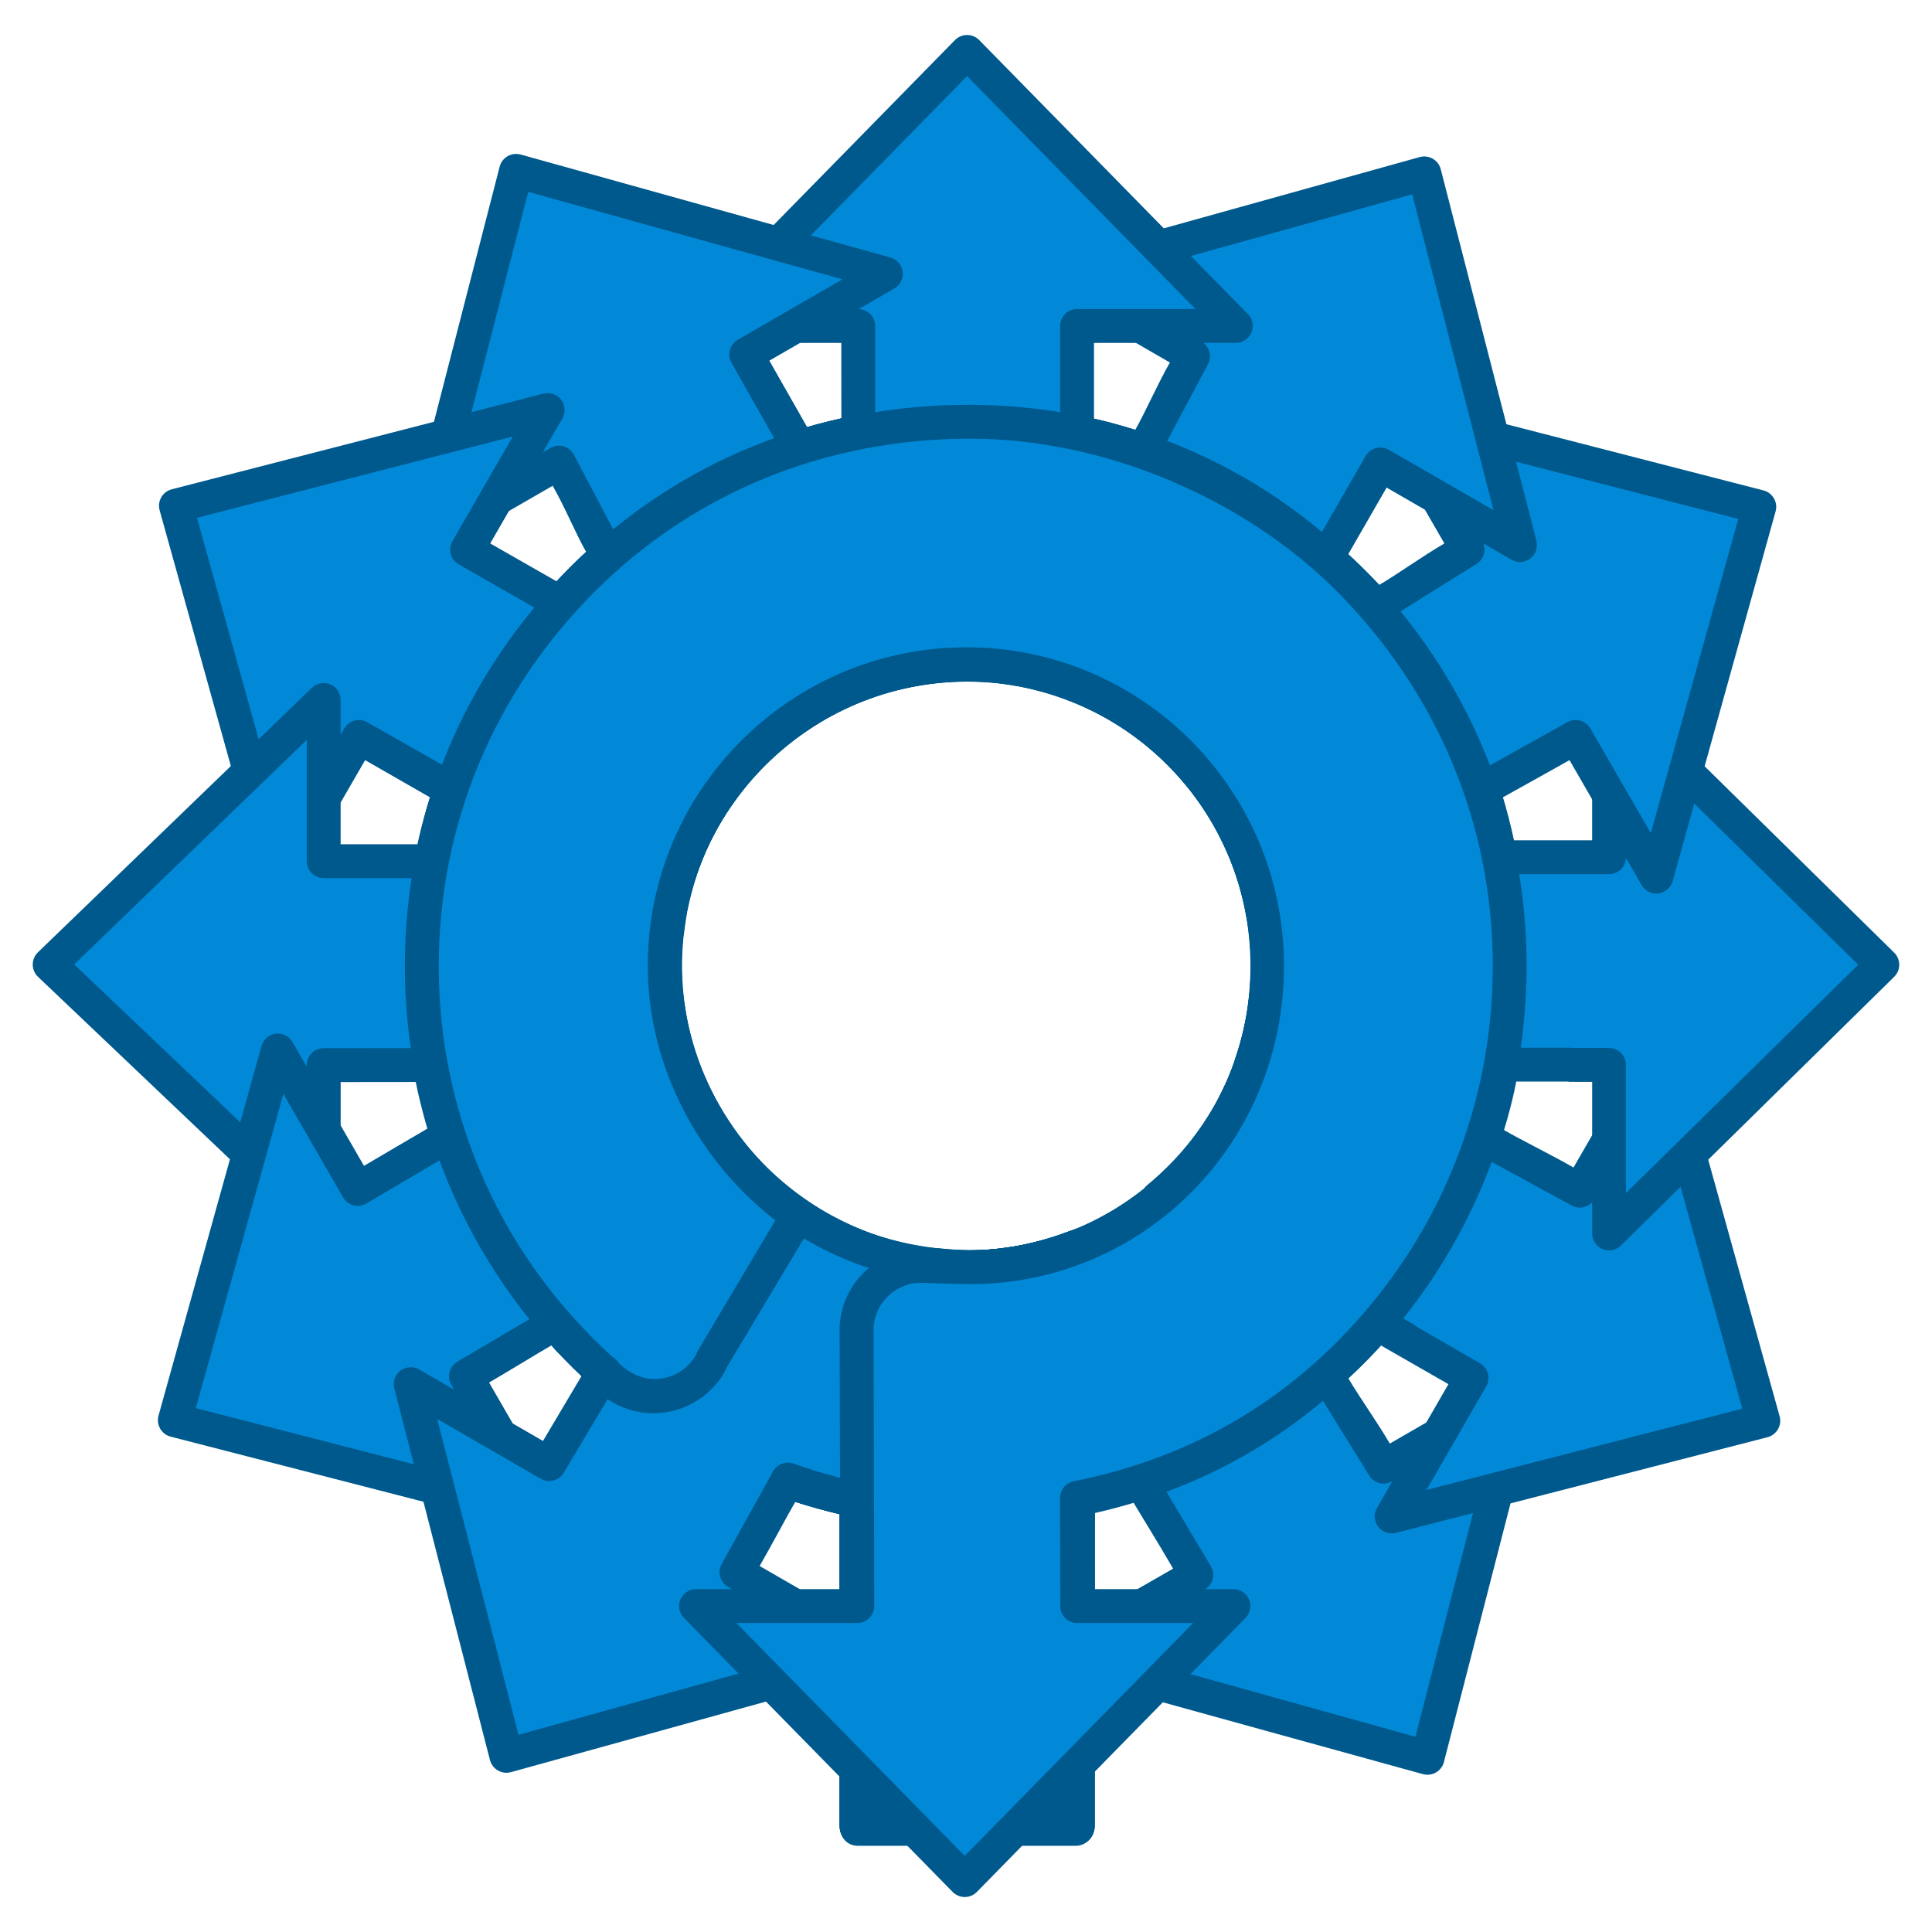 <?xml version="1.0" encoding="utf-8"?>
<!-- Generator: Adobe Illustrator 17.0.0, SVG Export Plug-In . SVG Version: 6.00 Build 0)  -->
<!DOCTYPE svg PUBLIC "-//W3C//DTD SVG 1.1//EN" "http://www.w3.org/Graphics/SVG/1.1/DTD/svg11.dtd">
<svg version="1.1" id="roundabout_x5F_dir_x5F_left"
	 xmlns="http://www.w3.org/2000/svg" xmlns:xlink="http://www.w3.org/1999/xlink" x="0px" y="0px" width="114px" height="114px"
	 viewBox="0 0 114 114" enable-background="new 0 0 114 114" xml:space="preserve">
<g id="phase11">
	<path fill="#00598C" d="M50.594,108.912c-0.553,0-1-0.446-1-0.999c0,0-0.01-17.107-0.01-18.58
		c-7.08-1.659-13.431-5.496-18.082-11.149c-2.402-2.921-4.334-6.177-5.627-9.716c-1.337-3.661-1.985-7.511-1.985-11.444
		c0-8.91,3.479-17.251,9.78-23.553c6.302-6.301,14.641-9.604,23.554-9.604c8.912,0,17.133,3.636,23.435,9.937
		c6.303,6.302,9.44,14.311,9.44,23.221c0,4.888-0.978,9.434-3.021,13.836c-1.856,4.001-4.259,7.483-7.512,10.475
		c0.585,1.012,1.736,2.625,2.441,3.844c1.387-0.801,7.371-4.257,7.371-4.257c0.155-0.09,0.328-0.133,0.5-0.133
		c0.215,0,0.426,0.068,0.605,0.203c0.253,0.192,0.394,0.488,0.394,0.798c0,0.083-0.01,0.165-0.03,0.248l-5.646,21.931
		c-0.067,0.26-0.237,0.482-0.47,0.617c-0.153,0.088-0.325,0.135-0.5,0.135c-0.089,0-0.181-0.014-0.269-0.037
		c0,0-17.576-4.85-19.474-5.379c0,2.998,0,8.609,0,8.609c0,0.553-0.447,0.999-1,0.999H50.594 M64.463,95.291
		c1.59-0.917,3.617-2.072,4.759-2.732c-0.771-1.339-2.432-4.036-2.551-4.243c-0.03-0.037-0.056-0.073-0.08-0.115l-3.887-6.715
		c-0.037-0.063-0.064-0.129-0.086-0.197c-0.157-0.279-3.535-6.244-3.535-6.244c-0.086-0.154-0.13-0.324-0.13-0.493
		c0-0.147,0.032-0.295,0.097-0.432c0.141-0.294,0.416-0.501,0.738-0.556c4.084-0.681,7.756-2.831,10.338-6.054
		c0.001-0.003,0.003-0.006,0.005-0.008c0.559-0.7,1.064-1.446,1.502-2.22c0,0,0.018-0.032,0.032-0.055c0,0.002,0,0.004,0,0.004
		s0.003-0.005,0.005-0.008c0,0.001-0.004,0.001-0.004,0.003c0.005-0.008,0.013-0.021,0.013-0.021v-0.001c0,0,0,0.001-0.001,0.005
		c0.157-0.28,0.298-0.573,0.448-0.884c0.002-0.005,0.069-0.142,0.069-0.142l0.16-0.335c0.115-0.256,0.221-0.525,0.326-0.802
		c0.002-0.003,0.242-0.665,0.242-0.665c0.078-0.228,0.15-0.461,0.224-0.716c0.069-0.237,0.135-0.498,0.217-0.844l0.035-0.149
		l0.107-0.493c0.067-0.356,0.116-0.721,0.15-0.997c0.001-0.005,0.033-0.231,0.033-0.231l0.042-0.329
		c0.055-0.57,0.082-1.094,0.082-1.601c0-9.265-7.537-16.801-16.801-16.801c-9.264,0-16.801,7.536-16.801,16.801
		c0,4.444,1.72,8.634,4.843,11.796c3.118,3.158,7.28,4.931,11.718,4.993c0.361,0.005,0.689,0.203,0.862,0.519l6.673,12.404
		c0.082,0.147,0.124,0.313,0.124,0.479c0,0.006,0,0.013,0,0.019 M70.019,67.68c0,0,0.001-0.001,0.003-0.003L70.019,67.68"/>
	<linearGradient id="SVGID_1_" gradientUnits="userSpaceOnUse" x1="57.103" y1="106.914" x2="57.103" y2="25.864">
		<stop  offset="0" style="stop-color:#0189D8"/>
		<stop  offset="1" style="stop-color:#0189D8"/>
	</linearGradient>
	<path fill="url(#SVGID_1_)" d="M51.593,106.914c0-1.797,0-18.491,0-18.491c0-0.474-0.332-0.883-0.796-0.979
		c-6.947-1.447-13.213-5.017-17.749-10.532c-2.26-2.746-4.08-5.805-5.294-9.13c-1.257-3.439-1.865-7.061-1.865-10.759
		c0-8.377,3.272-16.215,9.196-22.137c5.924-5.924,13.761-9.022,22.14-9.022c8.377,0,16.097,3.431,22.021,9.354
		c5.925,5.922,8.856,13.428,8.856,21.805c0,4.597-0.915,8.856-2.836,12.993c-1.854,3.996-4.328,7.404-7.659,10.322
		c-0.223,0.195-0.341,0.473-0.341,0.753c0,0.171,0.045,0.343,0.135,0.499l3.375,5.452c0.186,0.322,0.521,0.502,0.868,0.502
		c0.17,0,0.341-0.044,0.498-0.135c0,0,3.857-2.227,6.175-3.565c-0.903,3.51-4.385,17.032-4.798,18.636
		c-1.597-0.445-15.046-4.191-18.536-5.163c2.307-1.331,6.105-3.525,6.105-3.525c0.321-0.186,0.501-0.521,0.501-0.868
		c0-0.169-0.043-0.341-0.135-0.498l-3.119-5.229c-0.03-0.052-0.063-0.102-0.099-0.146c-0.16-0.275-3.558-6.145-3.718-6.42
		c-0.021-0.064-0.046-0.123-0.08-0.183c0,0-2.057-3.655-2.95-5.234c4.012-0.981,7.543-3.211,10.137-6.45
		c-0.006,0.008-0.061,0.068-0.065,0.073c0.002-0.001,0.188-0.263,0.188-0.263l-0.112,0.178c0.622-0.779,1.184-1.609,1.671-2.468
		c0.006-0.01,0.04-0.067,0.058-0.098c0.001-0.002,0.001-0.003,0.003-0.005c0.002-0.003,0.003-0.006,0.005-0.01
		c0.185-0.328,0.345-0.658,0.498-0.977l0.063-0.128l0.188-0.395c0.138-0.304,0.259-0.616,0.371-0.911
		c0-0.001,0.271-0.738,0.271-0.738c0.087-0.256,0.169-0.519,0.25-0.802c0.079-0.272,0.152-0.563,0.242-0.943
		c0-0.004,0.035-0.147,0.035-0.147l0.127-0.585c0.076-0.405,0.129-0.807,0.169-1.113c0-0.006,0.026-0.191,0.026-0.191l0.056-0.427
		c0.06-0.637,0.088-1.224,0.088-1.792c0-10.366-8.373-18.771-18.74-18.771c-10.366,0-18.761,8.404-18.761,18.771
		c0,4.975,1.923,9.643,5.418,13.181c3.352,3.395,7.733,5.31,12.478,5.521c0.495,0.902,6.042,11.307,6.28,11.737
		c0-1.714,0.063,15.66,0.063,19.453C60.933,106.914,53.151,106.914,51.593,106.914 M73.373,66.17
		c0.001-0.002,0.001-0.004,0.001-0.004S73.373,66.168,73.373,66.17"/>
</g>
<g id="phase10">
	<path fill="#00598C" d="M50.58,108.847c-0.552,0-1-0.446-1-0.999c0,0,0-17.043,0-18.511C42.545,87.646,36.101,83.8,31.487,78.16
		c-2.386-2.914-4.285-6.18-5.566-9.705c-1.326-3.648-2.038-7.482-2.038-11.399c0-8.912,3.537-17.34,9.839-23.641
		c6.302-6.302,14.757-9.538,23.67-9.538c8.912,0,17.114,3.783,23.416,10.085c6.302,6.301,9.282,14.182,9.282,23.094
		c0,3.299-0.354,6.416-1.344,9.625c1.029,0.595,2.855,1.49,4.101,2.209c0.801-1.387,4.257-7.372,4.257-7.372
		c0.182-0.312,0.513-0.499,0.865-0.499c0.042,0,0.083,0.003,0.127,0.008c0.4,0.05,0.729,0.335,0.839,0.724l6.074,21.816
		c0.024,0.088,0.037,0.178,0.037,0.268c0,0.174-0.047,0.346-0.135,0.499c-0.135,0.232-0.357,0.402-0.616,0.47l-21.93,5.646
		c-0.083,0.021-0.165,0.03-0.248,0.03c-0.31,0-0.605-0.142-0.798-0.395c-0.135-0.179-0.203-0.391-0.203-0.605
		c0-0.171,0.043-0.344,0.133-0.499c0,0,3.418-5.923,4.217-7.307c-1.06-0.611-17.63-10.113-17.63-10.113
		c-0.285-0.163-0.471-0.455-0.498-0.781c-0.001-0.029-0.003-0.056-0.003-0.083c0-0.297,0.132-0.582,0.362-0.772
		c3.547-2.934,5.689-7.001,6.045-11.539c0-0.004,0-0.009,0-0.012c0.045-0.506,0.067-0.924,0.067-1.318
		c0-9.265-7.409-16.854-16.673-16.84c-9.429,0.015-16.928,7.575-16.928,16.84c0,9.264,7.478,16.738,16.928,16.722
		c0.508-0.001,1.035-0.026,1.608-0.081c0.01,0,0.341-0.045,0.341-0.045l0.263-0.037c0.343-0.046,0.669-0.09,0.984-0.148
		c0.004-0.002,0.435-0.098,0.435-0.098l0.183-0.044c0.378-0.088,0.66-0.16,0.914-0.235c0.004,0,0.613-0.195,0.613-0.195l0.035-0.011
		c0.282-0.097,0.534-0.188,0.763-0.279c0.118-0.046,0.243-0.07,0.367-0.07c0.201,0,0.4,0.062,0.569,0.18
		c0.27,0.188,0.43,0.493,0.43,0.818c0,0.008,0,0.016,0,0.024l-0.101,4.934c0,0.041,0,13.031,0,13.031l0.006,16.329
		c0,0.553-0.446,0.999-0.999,0.999H50.58"/>
	<linearGradient id="SVGID_2_" gradientUnits="userSpaceOnUse" x1="64.345" y1="106.849" x2="64.345" y2="25.876">
		<stop  offset="0" style="stop-color:#0189D8"/>
		<stop  offset="1" style="stop-color:#0189D8"/>
	</linearGradient>
	<path fill="url(#SVGID_2_)" d="M51.579,106.849c0-1.796,0-18.399,0-18.399c0-0.471-0.329-0.879-0.79-0.979
		c-6.906-1.478-13.26-5.252-17.726-10.575c-2.276-2.714-4.058-5.811-5.262-9.124c-1.248-3.428-1.92-7.032-1.92-10.716
		c0-8.377,3.331-16.303,9.255-22.227c5.924-5.924,13.878-8.953,22.256-8.953c8.377,0,16.078,3.576,22.002,9.5
		c5.924,5.924,8.698,13.303,8.698,21.68c0,3.351-0.455,6.512-1.543,9.762c-0.035,0.104-0.051,0.211-0.051,0.316
		c0,0.35,0.185,0.685,0.5,0.867l5.716,3.121c0.157,0.092,0.328,0.135,0.498,0.135c0.347,0,0.683-0.18,0.868-0.501
		c0,0,2.227-3.856,3.565-6.176c0.972,3.491,4.718,16.945,5.161,18.539c-1.602,0.413-15.128,3.894-18.635,4.797
		c1.331-2.305,3.526-6.108,3.526-6.108c0.091-0.157,0.135-0.328,0.135-0.498c0-0.346-0.18-0.683-0.502-0.868
		c0,0-3.379-1.954-3.76-2.173c-0.057-0.052-0.119-0.1-0.186-0.138c0,0-11.271-6.417-13.353-7.613
		c3.335-3.193,5.291-7.365,5.652-11.978v0.012c0.052-0.567,0.074-1.043,0.074-1.498c0-10.366-8.256-18.79-18.623-18.79
		c-10.366,0-18.849,8.424-18.849,18.79c0,10.367,8.482,18.721,18.849,18.721c0.572,0,1.159-0.067,1.797-0.127
		c0.002-0.002,0.447-0.06,0.447-0.06l0.224-0.032c0.362-0.048,0.733-0.096,1.104-0.168c0.004,0,0.528-0.117,0.528-0.117l0.169-0.039
		c0.414-0.097,0.731-0.179,1.026-0.265c0,0,0.078-0.025,0.181-0.06c-0.028,1.424-0.07,3.538-0.07,3.538c0,0.007,0,0.015,0,0.021
		v13.053c0,0,0.007,13.568,0.007,15.33C60.988,106.849,53.139,106.849,51.579,106.849"/>
</g>
<g id="phase9">
	<path fill="#00598C" d="M50.594,108.799c-0.551,0-0.997-0.447-0.997-1c0,0,0-16.966,0-18.438
		c-7.065-1.656-13.354-5.443-17.997-11.099c-2.399-2.922-4.376-6.197-5.665-9.736c-1.336-3.663-2.041-7.516-2.041-11.45
		c0-8.911,3.499-17.339,9.785-23.641c6.285-6.303,14.621-9.558,23.509-9.558c3.934,0,7.786,0.751,11.448,2.096
		c3.537,1.3,6.742,3.214,9.66,5.631c5.65,4.679,9.391,10.869,11.022,17.979c1.17,0,3.211,0,4.628,0c0-1.601,0-8.513,0-8.513
		c0-0.402,0.241-0.766,0.611-0.923c0.125-0.053,0.257-0.078,0.387-0.078c0.257,0,0.507,0.1,0.698,0.287l16.125,15.854
		c0.192,0.188,0.3,0.445,0.3,0.714c0,0.27-0.107,0.525-0.3,0.715L95.643,73.494c-0.191,0.188-0.441,0.287-0.698,0.287
		c-0.13,0-0.262-0.026-0.387-0.079c-0.37-0.156-0.611-0.521-0.611-0.922c0-0.001,0-7.327,0-8.943c-0.631,0-1.283-0.002-1.283-0.002
		c-0.059,0-0.116-0.005-0.172-0.015c-0.334,0-18.677,0-18.677,0c-0.324,0-0.626-0.155-0.813-0.42
		c-0.122-0.171-0.184-0.375-0.184-0.579c0-0.111,0.018-0.222,0.054-0.329c0.619-1.791,0.935-3.638,0.935-5.488
		c0-2.058-0.355-4.047-1.112-6.011c-0.142-0.363-0.298-0.727-0.481-1.116c-0.002-0.002-0.005-0.012-0.008-0.016
		c0,0.001,0.001,0.003,0.001,0.003s-0.001-0.002-0.001-0.003c-0.002-0.004-0.004-0.009-0.004-0.009l-0.039-0.083l0.012,0.027
		c-0.688-1.434-1.534-2.749-2.592-3.931c-0.002-0.004-0.22-0.244-0.22-0.244c-0.259-0.276-0.483-0.508-0.693-0.711
		c-0.002,0-0.238-0.216-0.238-0.216l-0.056-0.052c-0.376-0.343-0.782-0.697-1.213-1.022c0-0.001-0.175-0.135-0.175-0.135
		l-0.337-0.251c-0.007-0.005-0.482-0.313-0.482-0.313l-0.133-0.083c-0.003-0.002-0.621-0.382-0.621-0.382l-0.609-0.333
		c-0.227-0.115-0.476-0.237-0.788-0.38l-0.181-0.083l-0.332-0.139c-0.438-0.182-0.889-0.396-1.341-0.539L62.01,40.94l-0.188-0.053
		c-0.372-0.108-0.747-0.206-1.114-0.286l-0.396-0.089l-0.107-0.021c-0.373-0.069-0.718-0.122-1.052-0.162
		C59.15,40.33,59,40.312,59,40.312l-0.337-0.039c-0.565-0.053-1.071-0.078-1.545-0.078c-9.239,0-16.912,7.547-16.912,16.81
		c0,9.265,7.673,16.781,16.912,16.781c0.484,0,0.994-0.025,1.561-0.08c0.003,0,0.355-0.041,0.355-0.041l0.137-0.018
		c0.392-0.05,0.735-0.102,1.053-0.162c0.005,0,0.514-0.104,0.514-0.104c0.33-0.072,0.668-0.16,1.032-0.266l0.218-0.063l0.244-0.07
		c0.29-0.093,0.582-0.207,0.889-0.325l0.097-0.037c0.115-0.045,0.237-0.067,0.359-0.067c0.197,0,0.395,0.059,0.563,0.175
		c0.271,0.186,0.433,0.495,0.433,0.825l-0.063,34.247c0,0.553-0.445,1-0.996,1H50.594"/>
	<linearGradient id="SVGID_3_" gradientUnits="userSpaceOnUse" x1="67.776" y1="106.799" x2="67.776" y2="25.878">
		<stop  offset="0" style="stop-color:#0189D8"/>
		<stop  offset="1" style="stop-color:#0189D8"/>
	</linearGradient>
	<path fill="url(#SVGID_3_)" d="M51.59,106.799c0-1.794,0-18.357,0-18.357c0-0.475-0.33-0.883-0.794-0.979
		c-6.934-1.443-13.09-4.955-17.617-10.47c-2.256-2.748-4.131-5.826-5.343-9.153c-1.255-3.442-1.93-7.063-1.93-10.764
		c0-8.377,3.293-16.303,9.202-22.227c5.908-5.924,13.723-8.972,22.079-8.972c3.699,0,7.319,0.709,10.761,1.975
		c3.327,1.221,6.335,3.021,9.078,5.294c5.511,4.564,9.023,10.657,10.44,17.637c0.096,0.464,0.503,0.799,0.978,0.799h6.5
		c0.551,0,0.995-0.447,0.995-0.999c0,0,0-4.455,0-7.132c2.579,2.534,12.527,12.313,13.705,13.473
		c-1.178,1.16-11.126,10.941-13.705,13.476c0-2.754,0-7.563,0-7.563c0-0.553-0.444-1-0.995-1c0,0-1.821-0.001-2.111-0.001
		c-0.057-0.01-0.113-0.015-0.173-0.015c0,0-15.191,0-17.563,0c0.422-1.583,0.625-3.197,0.625-4.817c0-2.305-0.382-4.528-1.228-6.722
		c-0.155-0.403-0.33-0.806-0.528-1.23l-0.002-0.003l0.002,0.002c0-0.002-0.003-0.004-0.003-0.005l0.001,0.003
		c0-0.002-0.005-0.011-0.008-0.016l0.002,0.001c0-0.001-0.002-0.001-0.002-0.003v0.002c-0.012-0.022-0.031-0.064-0.031-0.064
		s-0.002-0.005-0.003-0.008c-0.004-0.007-0.008-0.017-0.01-0.022c-0.77-1.602-1.729-3.075-2.914-4.398l-0.255-0.282
		c-0.274-0.295-0.527-0.553-0.767-0.782c0-0.001-0.286-0.264-0.286-0.264l-0.057-0.048c-0.407-0.374-0.852-0.748-1.33-1.112
		c-0.001,0-0.156-0.12-0.156-0.12l-0.429-0.317c-0.203,0-0.352-0.23-0.554-0.36l-0.129-0.08l-0.633-0.394l-0.683-0.371
		c-0.256-0.133-0.562-0.287-0.904-0.444c-0.005-0.002-0.171-0.078-0.171-0.078L64.23,39.7c-0.486-0.2-0.958-0.383-1.462-0.544
		c-0.008-0.002-0.243-0.079-0.243-0.079l-0.135-0.037c-0.421-0.125-0.843-0.233-1.257-0.325c-0.003,0-0.454-0.089-0.454-0.089
		l-0.105-0.02c-0.422-0.08-0.808-0.14-1.186-0.184l-0.139-0.018l-0.401-0.046c-0.629-0.058-1.195-0.085-1.73-0.085
		c-10.338,0-18.828,8.365-18.828,18.73c0,10.366,8.489,18.702,18.828,18.702c0.548,0,1.119-0.028,1.745-0.086l0.432-0.052
		l0.129-0.018c0.425-0.053,0.809-0.11,1.168-0.178c0.003-0.001,0.577-0.116,0.577-0.116c0.374-0.084,0.751-0.182,1.16-0.302
		c0.005-0.001,0.186-0.053,0.186-0.053s0.043-0.011,0.064-0.017c0,2.267-0.063,30.12-0.063,31.914
		C60.961,106.799,53.146,106.799,51.59,106.799 M73.922,48.962c0.001,0.002,0.001,0.004,0.001,0.004
		C73.923,48.964,73.923,48.964,73.922,48.962"/>
</g>
<g id="phase8">
	<path fill="#00598C" d="M50.565,108.86c-0.553,0-1-0.447-1-1c0,0,0-17.046,0-18.521c-7.085-1.653-13.357-5.45-18.013-11.105
		c-2.407-2.923-4.292-6.121-5.586-9.66c-1.339-3.665-2.077-7.518-2.077-11.453c0-8.912,3.422-17.289,9.722-23.592
		c6.302-6.302,14.642-9.665,23.552-9.665c4.823,0,9.417,1.025,13.77,3.014c3.957,1.806,7.463,4.464,10.448,7.635
		c1.031-0.596,2.588-1.719,3.847-2.446c-0.799-1.384-4.217-7.306-4.217-7.306c-0.09-0.155-0.133-0.328-0.133-0.5
		c0-0.215,0.069-0.428,0.203-0.605c0.192-0.253,0.488-0.394,0.798-0.394c0.083,0,0.165,0.01,0.248,0.03l21.93,5.646
		c0.26,0.067,0.482,0.237,0.616,0.47c0.089,0.153,0.135,0.325,0.135,0.5c0,0.089-0.013,0.179-0.037,0.268l-6.074,21.815
		c-0.108,0.389-0.439,0.674-0.839,0.724c-0.043,0.005-0.085,0.008-0.127,0.008c-0.353,0-0.684-0.188-0.864-0.499
		c0,0-3.456-5.983-4.257-7.372c-1.258,0.725-17.606,9.788-17.606,9.788c-0.155,0.09-0.328,0.134-0.503,0.134
		c-0.143,0-0.286-0.03-0.419-0.091c-0.295-0.136-0.506-0.408-0.564-0.73c-1.45-7.99-8.302-13.762-16.412-13.762
		c-9.263,0-16.897,7.508-16.897,16.772c0,5.042,2.317,9.862,6.218,13.071c3.008,2.495,6.834,3.781,10.742,3.781
		c2.19,0,4.334-0.492,6.369-1.327c0.122-0.05,0.25-0.073,0.378-0.073c0.208,0,0.415,0.063,0.588,0.188
		c0.261,0.189,0.415,0.492,0.415,0.813c0,0.023-0.002,0.046-0.004,0.07c0,0-0.347,4.871-0.351,4.914c0,0.1,0,10.448,0,10.448v2.82
		v16.191c0,0.553-0.446,1-0.999,1H50.565"/>
	<linearGradient id="SVGID_4_" gradientUnits="userSpaceOnUse" x1="64.23" y1="106.861" x2="64.23" y2="25.824">
		<stop  offset="0" style="stop-color:#0189D8"/>
		<stop  offset="1" style="stop-color:#0189D8"/>
	</linearGradient>
	<path fill="url(#SVGID_4_)" d="M51.564,106.861c0-1.795,0-18.424,0-18.424c0-0.474-0.332-0.882-0.796-0.979
		c-6.956-1.441-13.13-4.98-17.672-10.496c-2.263-2.748-4.036-5.75-5.252-9.076c-1.258-3.443-1.956-7.064-1.956-10.766
		c0-8.377,3.215-16.253,9.139-22.177c5.922-5.925,13.759-9.081,22.136-9.081c4.534,0,8.848,1.054,12.94,2.922
		c3.952,1.803,7.355,4.48,10.271,7.73c0.195,0.218,0.469,0.331,0.746,0.331c0.172,0,0.343-0.043,0.498-0.133l5.476-3.416
		c0.321-0.186,0.501-0.521,0.501-0.867c0-0.17-0.043-0.342-0.135-0.498c0,0-2.195-3.803-3.526-6.108
		c3.509,0.903,17.032,4.385,18.636,4.798c-0.444,1.594-4.19,15.048-5.162,18.539c-1.339-2.319-3.565-6.176-3.565-6.176
		c-0.186-0.321-0.521-0.501-0.867-0.501c-0.17,0-0.342,0.043-0.498,0.135c0,0-15.328,8.52-17.345,9.691
		c-2.131-8.226-9.421-14.05-18.027-14.05c-10.367,0-18.828,8.336-18.828,18.702c0,5.643,2.532,10.937,6.896,14.527
		c3.36,2.788,7.622,4.217,11.994,4.217c1.924,0,3.814-0.302,5.641-0.878c-0.104,1.439-0.242,3.45-0.242,3.45
		c-0.001,0.023-0.001,0.048-0.001,0.072v10.497v2.82c0,0,0,13.433,0,15.192C61.004,106.861,53.126,106.861,51.564,106.861"/>
</g>
<g id="phase7">
	<path fill="#00598C" d="M50.547,108.788c-0.553,0-1-0.447-1-1c0,0,0-16.973,0-18.449c-7.101-1.643-13.35-5.463-18.021-11.124
		c-2.414-2.925-4.342-6.204-5.641-9.75c-1.342-3.669-2.013-7.527-2.013-11.469c0-8.912,3.451-17.192,9.753-23.494
		c6.3-6.302,14.543-9.624,23.456-9.624c3.363,0,6.688,0.504,9.897,1.501c0.594-1.032,1.336-2.744,2.054-3.988
		c-1.384-0.8-7.305-4.219-7.305-4.219c-0.313-0.181-0.5-0.513-0.5-0.864c0-0.042,0.004-0.084,0.009-0.127
		c0.049-0.4,0.334-0.731,0.724-0.839l21.815-6.075c0.088-0.023,0.178-0.036,0.268-0.036c0.175,0,0.346,0.046,0.5,0.134
		c0.232,0.135,0.401,0.357,0.469,0.617l5.646,21.93c0.02,0.083,0.03,0.165,0.03,0.248c0,0.309-0.141,0.605-0.394,0.798
		c-0.18,0.134-0.391,0.203-0.605,0.203c-0.172,0-0.345-0.043-0.5-0.133c0,0-5.984-3.456-7.371-4.257
		c-0.69,1.196-10.104,17.547-10.104,17.547c-0.165,0.285-0.461,0.47-0.789,0.495c-0.025,0.002-0.052,0.003-0.077,0.003
		c-0.301,0-0.589-0.138-0.779-0.373c-2.614-3.232-6.235-5.368-10.34-6.019c-0.467-0.073-0.851-0.126-1.24-0.158
		c-0.005,0-0.01,0-0.014,0c-0.503-0.048-0.958-0.072-1.394-0.072c-9.265,0-16.88,7.537-16.88,16.801
		c0,9.266,7.615,16.802,16.88,16.802c2.104,0,4.182-0.4,6.174-1.189c0.118-0.047,0.245-0.07,0.368-0.07
		c0.198,0,0.394,0.059,0.563,0.174c0.271,0.185,0.437,0.493,0.437,0.823c0,0.002,0,0.004,0,0.005l-0.016,18.986l-0.025,15.266
		c0,0.553-0.448,0.998-1,0.998H50.547"/>
	<linearGradient id="SVGID_5_" gradientUnits="userSpaceOnUse" x1="56.998" y1="106.789" x2="56.998" y2="11.469">
		<stop  offset="0" style="stop-color:#0189D8"/>
		<stop  offset="1" style="stop-color:#0189D8"/>
	</linearGradient>
	<path fill="url(#SVGID_5_)" d="M51.546,106.789c0-1.796,0-18.362,0-18.362c0-0.476-0.333-0.885-0.799-0.981
		c-6.97-1.429-13.268-5.32-17.678-10.505c-2.309-2.715-4.084-5.833-5.305-9.164c-1.262-3.448-1.893-7.075-1.893-10.781
		c0-8.377,3.244-16.156,9.168-22.08c5.924-5.924,13.663-9.039,22.041-9.039c3.417,0,6.795,0.556,10.038,1.65
		c0.105,0.035,0.213,0.053,0.318,0.053c0.35,0,0.686-0.184,0.868-0.501l2.959-5.556c0.091-0.157,0.135-0.328,0.135-0.498
		c0-0.346-0.18-0.683-0.502-0.868c0,0-3.802-2.195-6.107-3.526c3.491-0.973,16.945-4.718,18.539-5.162
		c0.413,1.604,3.893,15.125,4.796,18.634c-2.317-1.339-6.175-3.564-6.175-3.564c-0.152-0.089-0.324-0.133-0.498-0.133
		c-0.087,0-0.177,0.011-0.262,0.033c-0.256,0.068-0.474,0.235-0.606,0.466c0,0-8.76,15.219-9.953,17.289
		c-2.841-3.014-6.468-5.014-10.589-5.668c-0.002,0-0.011-0.001-0.013-0.001c-0.503-0.079-0.931-0.138-1.381-0.173h0.015
		c-0.566-0.053-1.084-0.079-1.582-0.079c-10.367,0-18.82,8.355-18.82,18.722c0,10.367,8.453,18.723,18.82,18.723
		c1.878,0,3.736-0.285,5.541-0.846c-0.002,2.423-0.015,17.649-0.015,17.649s-0.021,12.526-0.023,14.269
		C61.023,106.789,53.109,106.789,51.546,106.789"/>
</g>
<g id="phase6">
	<path fill="#00598C" d="M50.544,108.786c-0.553,0-1-0.446-1-0.999c0,0,0-16.975,0-18.448c-7.074-1.662-13.372-5.52-18.02-11.172
		c-2.402-2.921-4.333-6.194-5.624-9.73c-1.336-3.661-2.013-7.51-2.013-11.441c0-3.941,0.69-7.798,2.032-11.467
		c1.296-3.542,3.227-6.822,5.637-9.746c4.669-5.66,10.993-9.443,18.09-11.088c0-1.18-0.005-3.03-0.005-4.461
		c-1.597,0-8.434,0-8.434,0c-0.402,0-0.765-0.24-0.922-0.611c-0.053-0.125-0.078-0.258-0.078-0.388c0-0.258,0.099-0.51,0.287-0.7
		L56.35,2.364c0.189-0.192,0.445-0.3,0.715-0.3c0.269,0,0.524,0.107,0.714,0.3l15.854,16.17c0.188,0.19,0.287,0.442,0.287,0.7
		c0,0.13-0.025,0.263-0.079,0.388c-0.156,0.371-0.521,0.611-0.922,0.611c0,0-6.771,0-8.366,0c0,1.586,0,5.028,0,5.028l0.006,15.195
		c0,0.33-0.161,0.64-0.434,0.825c-0.17,0.115-0.367,0.175-0.565,0.175c-0.122,0-0.243-0.022-0.36-0.067
		c-1.97-0.761-3.991-1.197-6.006-1.197c-2.495,0-5.099,0.554-7.389,1.646c-0.002,0-0.1,0.046-0.1,0.046l-0.09,0.044
		c-0.367,0.181-0.693,0.354-0.993,0.528l0.011-0.008l-0.015,0.01l-0.081,0.048c0,0,0.005-0.002,0.008-0.004
		c-0.969,0.567-1.893,1.243-2.742,2.007c-0.003,0.004-0.287,0.262-0.287,0.262c-0.247,0.229-0.46,0.44-0.655,0.646
		c-0.002,0-0.275,0.303-0.275,0.303l-0.1,0.11c-0.001,0-0.109,0.122-0.109,0.122c-0.155,0.173-0.303,0.336-0.437,0.504
		c-0.275,0.343-0.521,0.672-0.748,1c-0.004,0.003-0.277,0.429-0.277,0.429l-0.117,0.188c-0.001,0-0.383,0.628-0.383,0.628
		c0,0.002-0.327,0.605-0.327,0.605c-0.114,0.22-0.228,0.456-0.363,0.754l-0.09,0.195l-0.159,0.356
		c-0.19,0.461-0.349,0.895-0.485,1.332c-0.001,0.003-0.033,0.12-0.033,0.12l-0.048,0.173c-0.114,0.38-0.216,0.778-0.304,1.182
		c-0.001,0.005-0.077,0.391-0.077,0.391l-0.013,0.069c-0.064,0.346-0.12,0.708-0.165,1.079l-0.02,0.154l-0.039,0.341
		c-0.053,0.566-0.078,1.069-0.078,1.54c0,9.264,7.712,16.811,16.977,16.811c2.037,0,4.059-0.439,6.008-1.187
		c0.115-0.045,0.238-0.067,0.358-0.067c0.2,0,0.397,0.061,0.566,0.177c0.271,0.187,0.433,0.494,0.433,0.824c0,0,0,18.342,0,18.815
		c0.02,0.078,0.03,0.16,0.03,0.243v15.178c0,0.553-0.446,0.999-0.999,0.999H50.544 M48.554,42.499c-0.001,0-0.001,0.001-0.003,0.001
		C48.552,42.499,48.554,42.499,48.554,42.499"/>
	<linearGradient id="SVGID_6_" gradientUnits="userSpaceOnUse" x1="48.213" y1="106.788" x2="48.213" y2="4.492">
		<stop  offset="0" style="stop-color:#0189D8"/>
		<stop  offset="1" style="stop-color:#0189D8"/>
	</linearGradient>
	<path fill="url(#SVGID_6_)" d="M51.543,106.788c0-1.796,0-18.359,0-18.359c0-0.474-0.332-0.882-0.794-0.979
		C43.805,86,37.601,82.409,33.068,76.897c-2.256-2.747-4.075-5.823-5.289-9.148c-1.255-3.438-1.893-7.058-1.893-10.754
		c0-3.706,0.65-7.331,1.911-10.778c1.219-3.331,3.036-6.414,5.304-9.162c4.553-5.52,10.779-9.144,17.747-10.574
		c0.463-0.097,0.798-0.505,0.798-0.978c0-0.001,0-0.001,0-0.003l-0.005-6.266c0-0.553-0.447-0.999-1-0.999c0,0-4.391,0-7.053,0
		C46.122,15.65,55.904,5.674,57.064,4.492c1.159,1.182,10.94,11.158,13.475,13.743c-2.649,0-6.986,0-6.986,0
		c-0.552,0-0.999,0.446-0.999,0.999v6.027c0,0,0.005,11.485,0.007,13.794c-1.769-0.539-3.568-0.804-5.367-0.804
		c-2.796,0-5.6,0.56-8.163,1.78c-0.008,0.005-0.098,0.048-0.098,0.048l-0.107,0.052c-0.413,0.203-0.78,0.396-1.121,0.596
		c-0.005,0.003-0.006,0.003-0.011,0.008l-0.032,0.02l-0.018,0.009c-0.003,0.004-0.009,0.007-0.014,0.009
		c-1.087,0.637-2.122,1.395-3.073,2.248l-0.319,0.29c-0.274,0.256-0.516,0.496-0.741,0.733c0,0.002-0.313,0.343-0.313,0.343
		l-0.095,0.105c-0.003,0.005-0.112,0.125-0.112,0.125c-0.167,0.186-0.338,0.377-0.504,0.585c-0.309,0.384-0.582,0.749-0.838,1.117
		c0,0.002-0.33,0.51-0.33,0.51l-0.109,0.175c0,0.001-0.428,0.708-0.428,0.708c-0.001,0-0.372,0.685-0.372,0.685
		c-0.124,0.239-0.253,0.507-0.402,0.835c-0.002,0.003-0.085,0.183-0.085,0.183l-0.195,0.441c-0.21,0.51-0.388,0.998-0.543,1.49
		c0,0.001-0.06,0.209-0.06,0.209l-0.029,0.106c-0.128,0.432-0.243,0.879-0.342,1.329c0,0.003-0.091,0.463-0.091,0.463l-0.011,0.067
		c-0.072,0.378-0.133,0.783-0.185,1.197c0,0.002-0.018,0.147-0.018,0.147l-0.046,0.405c-0.058,0.626-0.085,1.189-0.085,1.723
		c0,10.367,8.521,18.711,18.888,18.711c1.812,0,3.611-0.297,5.367-0.825c0,2.399,0,17.73,0,17.73c0,0.084,0.011,0.165,0.03,0.244
		c0,0.438,0,12.221,0,13.935C61.027,106.788,53.106,106.788,51.543,106.788"/>
</g>
<g id="phase5">
	<path fill="#00598C" d="M50.606,108.785c-0.552,0-0.999-0.447-0.999-1c0,0,0-16.96,0-18.43
		c-7.066-1.668-13.493-5.556-18.133-11.204c-2.399-2.922-4.278-6.193-5.567-9.727c-1.334-3.657-2.01-7.503-2.01-11.432
		c0-4.866,1.035-9.559,3.059-13.945c1.84-3.989,4.404-7.491,7.63-10.482c-0.594-1.026-1.259-2.659-1.976-3.902
		c-1.384,0.799-7.305,4.217-7.305,4.217c-0.155,0.09-0.329,0.133-0.5,0.133c-0.215,0-0.428-0.068-0.605-0.203
		c-0.253-0.192-0.394-0.488-0.394-0.798c0-0.083,0.01-0.165,0.03-0.248l5.647-21.932c0.067-0.259,0.237-0.481,0.469-0.616
		c0.154-0.088,0.325-0.135,0.5-0.135c0.09,0,0.181,0.013,0.27,0.037l21.815,6.076c0.388,0.109,0.673,0.438,0.723,0.839
		c0.004,0.044,0.008,0.085,0.008,0.127c0,0.353-0.188,0.684-0.5,0.864c0,0-5.985,3.456-7.372,4.257
		c0.764,1.323,9.982,17.595,9.982,17.595c0.088,0.154,0.133,0.327,0.133,0.5c0,0.148-0.032,0.298-0.1,0.436
		c-0.144,0.298-0.426,0.506-0.754,0.554c-4.149,0.61-7.969,2.72-10.609,5.94c-0.298,0.362-0.593,0.756-0.875,1.168l-0.216,0.343
		l-0.131,0.209c0,0.002-0.022,0.037-0.022,0.037c-0.152,0.24-0.294,0.468-0.423,0.698c-0.001,0-0.328,0.631-0.328,0.631
		c-0.114,0.226-0.244,0.487-0.36,0.748c0,0.002-0.266,0.648-0.266,0.648c-0.106,0.267-0.208,0.544-0.301,0.823
		c-0.001,0-0.199,0.626-0.199,0.626c-0.082,0.286-0.162,0.596-0.237,0.916c0,0.003-0.027,0.118-0.027,0.118l-0.107,0.485
		c-0.059,0.311-0.105,0.633-0.155,1.021l-0.034,0.243l-0.042,0.323c-0.055,0.573-0.082,1.099-0.082,1.604
		c0,9.265,7.615,16.831,16.879,16.831c2.045,0,4.072-0.391,6.025-1.144c0.115-0.045,0.238-0.067,0.358-0.067
		c0.2,0,0.397,0.061,0.566,0.176c0.272,0.188,0.434,0.495,0.434,0.825v15.186l-0.003,19.03c0,0.553-0.447,1-0.999,1H50.606"/>
	<linearGradient id="SVGID_7_" gradientUnits="userSpaceOnUse" x1="44.202" y1="106.786" x2="44.202" y2="11.321">
		<stop  offset="0" style="stop-color:#0189D8"/>
		<stop  offset="1" style="stop-color:#0189D8"/>
	</linearGradient>
	<path fill="url(#SVGID_7_)" d="M51.606,106.786c0-1.795,0-18.378,0-18.378c0-0.473-0.332-0.881-0.794-0.979
		c-6.936-1.456-13.189-5.039-17.713-10.549c-2.255-2.745-4.1-5.821-5.312-9.142c-1.254-3.437-1.89-7.053-1.89-10.746
		c0-4.575,0.974-8.985,2.876-13.108c1.837-3.982,4.462-7.413,7.764-10.331c0.221-0.196,0.338-0.472,0.338-0.752
		c0-0.171-0.043-0.343-0.133-0.499l-2.899-5.506c-0.186-0.32-0.522-0.5-0.868-0.5c-0.169,0-0.341,0.043-0.498,0.135
		c0,0-3.802,2.195-6.108,3.526c0.903-3.507,4.385-17.033,4.798-18.637c1.597,0.445,15.048,4.191,18.538,5.163
		c-2.319,1.339-6.174,3.565-6.174,3.565c-0.322,0.186-0.501,0.521-0.501,0.868c0,0.169,0.043,0.341,0.134,0.498
		c0,0,8.673,15.324,9.805,17.286c-4.069,0.921-7.815,3.103-10.468,6.336c-0.334,0.407-0.663,0.848-0.977,1.306
		c-0.002,0.003-0.272,0.426-0.272,0.426l-0.117,0.19c-0.002,0.002-0.026,0.042-0.026,0.042c-0.157,0.25-0.32,0.509-0.474,0.783
		c0,0.001-0.37,0.714-0.37,0.714c-0.122,0.238-0.265,0.527-0.399,0.828l-0.301,0.724c-0.118,0.302-0.23,0.61-0.336,0.923
		c0,0.003-0.221,0.703-0.221,0.703c-0.095,0.325-0.184,0.671-0.266,1.028l-0.027,0.11l-0.124,0.561
		c-0.07,0.365-0.12,0.722-0.174,1.148l-0.029,0.205l-0.056,0.426c-0.06,0.637-0.088,1.225-0.088,1.793
		c0,10.367,8.512,18.781,18.878,18.781c1.819,0,3.626-0.289,5.385-0.819c0,2.307,0,13.845,0,13.845s-0.004,16.237-0.004,18.031
		C60.946,106.786,53.164,106.786,51.606,106.786 M47.2,27.298c0.003-0.001,0.005-0.001,0.008-0.003l-0.011,0.003
		C47.197,27.298,47.199,27.298,47.2,27.298"/>
</g>
<g id="phase4">
	<path fill="#00598C" d="M50.534,108.7c-0.553,0-1-0.446-1-0.999c0,0,0-16.915,0-18.384c-7.045-1.685-13.5-5.598-18.121-11.238
		c-2.39-2.916-4.301-6.271-5.586-9.799c-1.329-3.65-1.943-7.489-1.943-11.409c0-3.338,0.497-6.64,1.48-9.827
		c-1.006-0.58-2.606-1.492-3.82-2.191c-0.799,1.384-4.218,7.305-4.218,7.305c-0.181,0.312-0.513,0.499-0.865,0.499
		c-0.042,0-0.083-0.003-0.126-0.008c-0.4-0.05-0.73-0.335-0.839-0.722L9.419,30.11c-0.024-0.088-0.037-0.18-0.037-0.269
		c0-0.175,0.046-0.347,0.135-0.5c0.134-0.232,0.357-0.402,0.617-0.47l21.931-5.645c0.083-0.021,0.165-0.031,0.249-0.031
		c0.309,0,0.605,0.142,0.797,0.394c0.135,0.179,0.204,0.391,0.204,0.606c0,0.171-0.043,0.344-0.133,0.499
		c0,0-3.456,5.985-4.257,7.372c1.312,0.758,17.619,10.056,17.619,10.056c0.293,0.17,0.485,0.471,0.504,0.809
		c0.001,0.018,0.001,0.037,0.001,0.055c0,0.316-0.147,0.614-0.405,0.804c0,0-0.021,0.015-0.025,0.018l-0.002,0.002
		c0.002-0.002,0.01-0.007,0.01-0.007s-0.011,0.008-0.016,0.012c-3.235,2.593-5.495,6.336-6.17,10.422
		c-0.063,0.386-0.133,0.844-0.173,1.321c0,0.003,0,0.006,0,0.011c-0.049,0.508-0.074,0.972-0.074,1.422
		c0,9.525,7.732,16.821,16.997,16.821c2.057,0,4.09-0.453,6.049-1.21c0.117-0.045,0.238-0.067,0.36-0.067
		c0.198,0,0.396,0.059,0.566,0.175c0.272,0.186,0.434,0.494,0.434,0.824v26.83l0.007,7.338c0,0.553-0.447,0.999-0.999,0.999H50.534"
		/>
	<linearGradient id="SVGID_8_" gradientUnits="userSpaceOnUse" x1="37.113" y1="106.702" x2="37.113" y2="25.759">
		<stop  offset="0" style="stop-color:#0189D8"/>
		<stop  offset="1" style="stop-color:#0189D8"/>
	</linearGradient>
	<path fill="url(#SVGID_8_)" d="M51.533,106.702c0-1.796,0-18.301,0-18.301c0-0.473-0.33-0.88-0.791-0.979
		C43.826,85.951,37.506,82.274,33,76.773c-2.245-2.742-4.046-5.862-5.252-9.178c-1.249-3.43-1.844-7.038-1.844-10.725
		c0-3.396,0.586-6.751,1.668-9.972c0.036-0.104,0.051-0.211,0.051-0.316c0-0.351-0.184-0.686-0.5-0.868l-5.445-3.095
		c-0.157-0.092-0.328-0.135-0.498-0.135c-0.346,0-0.682,0.18-0.868,0.501c0,0-2.195,3.801-3.526,6.106
		c-0.972-3.489-4.718-16.94-5.163-18.537c1.603-0.413,15.126-3.894,18.635-4.797c-1.339,2.317-3.565,6.176-3.565,6.176
		c-0.091,0.157-0.134,0.328-0.134,0.498c0,0.346,0.179,0.683,0.501,0.868c0,0,15.329,8.751,17.302,9.89
		c-3.043,2.824-5.145,6.619-5.826,10.738c-0.066,0.404-0.146,0.933-0.192,1.479v-0.012c-0.054,0.572-0.08,1.101-0.08,1.614
		c0,10.367,8.378,18.693,18.927,18.713c1.829,0.003,3.645-0.28,5.41-0.817c0,2.518,0,25.458,0,25.458s0.003,4.848,0.005,6.339
		C61.039,106.702,53.096,106.702,51.533,106.702"/>
</g>
<g id="phase3">
	<path fill="#00598C" d="M50.581,108.772c-0.552,0-0.999-0.447-0.999-1c0,0,0-16.964,0-18.44c-6.206-1.439-11.85-4.612-16.334-9.209
		c-4.486-4.6-7.438-10.035-8.717-16.279c-1.118,0-3.113,0.003-4.43,0.005c0,1.597,0,8.435,0,8.435c0,0.4-0.237,0.761-0.605,0.919
		c-0.127,0.055-0.261,0.08-0.394,0.08c-0.252,0-0.5-0.094-0.689-0.273L2.243,57.639c-0.198-0.188-0.311-0.448-0.311-0.722
		c0-0.002,0-0.005,0-0.007c0-0.271,0.11-0.528,0.304-0.716l16.169-15.611c0.19-0.184,0.442-0.281,0.697-0.281
		c0.131,0,0.263,0.026,0.389,0.08c0.37,0.156,0.608,0.519,0.608,0.921c0,0,0,6.912,0,8.513c1.16,0,1.826,0,1.826,0l18.401,0.004
		c0.327,0,0.634,0.16,0.821,0.429c0.117,0.17,0.178,0.368,0.178,0.57c0,0.117-0.019,0.235-0.063,0.35
		c-0.682,1.833-1.066,3.934-1.066,5.837c0,9.265,7.693,16.802,16.957,16.802c2.038,0,4.059-0.429,6.008-1.177
		c0.115-0.045,0.239-0.067,0.359-0.067c0.2,0,0.396,0.062,0.566,0.177c0.271,0.188,0.433,0.494,0.433,0.824l0.021,34.209
		c0,0.553-0.446,1-0.999,1H50.581"/>
	<linearGradient id="SVGID_9_" gradientUnits="userSpaceOnUse" x1="33.461" y1="106.773" x2="33.461" y2="43.658">
		<stop  offset="0" style="stop-color:#0189D8"/>
		<stop  offset="1" style="stop-color:#0189D8"/>
	</linearGradient>
	<path fill="url(#SVGID_9_)" d="M51.58,106.773c0-1.794,0-18.345,0-18.345c0-0.474-0.333-0.884-0.797-0.981
		c-6.127-1.264-11.67-4.236-16.064-8.741c-4.401-4.513-7.225-9.868-8.328-16.039c-0.086-0.476-0.5-0.823-0.982-0.823
		c-0.001,0-0.001,0-0.003,0l-6.304,0.005c-0.553,0-1,0.446-1,0.999c0,0,0,4.462,0,7.105C15.536,67.514,5.604,58.071,4.378,56.907
		c1.216-1.174,11.148-10.764,13.724-13.249c0,2.666,0,7.157,0,7.157c0,0.553,0.447,0.999,1,0.999h2.825
		c0,0,14.708,0.003,17.077,0.003c-0.495,1.703-0.736,3.441-0.736,5.188c0,10.366,8.521,18.731,18.887,18.731
		c1.812,0,3.612-0.296,5.367-0.825c0,2.527,0.021,30.564,0.021,31.862C60.982,106.773,53.14,106.773,51.58,106.773"/>
</g>
<g id="phase2">
	<path fill="#00598C" d="M50.604,108.59c-0.553,0-1-0.446-1-0.999c0,0,0-16.787,0-18.252c-5.97-1.438-11.854-4.495-16.566-9.47
		l0.011,0.012c-0.162-0.166-0.323-0.336-0.485-0.51c-0.924,0.533-2.587,1.56-3.705,2.206c0.8,1.387,4.256,7.372,4.256,7.372
		c0.09,0.156,0.133,0.328,0.133,0.5c0,0.214-0.067,0.427-0.203,0.605c-0.192,0.252-0.488,0.393-0.797,0.393
		c-0.082,0-0.167-0.01-0.249-0.03l-21.931-5.646c-0.26-0.067-0.482-0.236-0.617-0.469c-0.088-0.154-0.133-0.326-0.133-0.5
		c0-0.09,0.011-0.18,0.035-0.269L15.43,61.72c0.109-0.387,0.439-0.673,0.839-0.725c0.042-0.005,0.081-0.008,0.123-0.008
		c0.354,0,0.688,0.189,0.868,0.501c0,0,3.418,5.921,4.217,7.304c1.183-0.683,17.427-10.264,17.427-10.264
		c0.154-0.088,0.326-0.131,0.498-0.131c0.151,0,0.304,0.033,0.443,0.103c0.299,0.147,0.504,0.436,0.548,0.767
		c0.527,4.008,2.62,7.741,5.658,10.433c3.065,2.715,7.223,4.069,11.322,4.069c1.959,0,3.912-0.442,5.805-1.142
		c0.112-0.042,0.229-0.061,0.347-0.061c0.203,0,0.402,0.06,0.572,0.178c0.268,0.188,0.428,0.493,0.428,0.821L64.5,107.591
		c0,0.553-0.446,0.999-0.999,0.999H50.604"/>
	<linearGradient id="SVGID_10_" gradientUnits="userSpaceOnUse" x1="37.04" y1="106.592" x2="37.04" y2="60.976">
		<stop  offset="0" style="stop-color:#0189D8"/>
		<stop  offset="1" style="stop-color:#0189D8"/>
	</linearGradient>
	<path fill="url(#SVGID_10_)" d="M51.603,106.592c0-1.795,0-18.13,0-18.13c0-0.471-0.328-0.878-0.789-0.978
		c-6.139-1.321-11.918-4.333-16.324-8.99c-0.003-0.003-0.008-0.008-0.011-0.012c-0.264-0.27-0.532-0.556-0.795-0.85
		c-0.002,0-0.112-0.12-0.112-0.12l-0.055-0.059c-0.203-0.215-0.497-0.337-0.787-0.337c-0.164,0-0.328,0.038-0.473,0.122
		l-5.263,3.105c-0.321,0.185-0.501,0.52-0.501,0.866c0,0.17,0.043,0.342,0.135,0.499c0,0,2.227,3.859,3.565,6.178
		c-3.505-0.903-17.033-4.386-18.638-4.799c0.443-1.596,4.191-15.049,5.164-18.538c1.33,2.306,3.526,6.106,3.526,6.106
		c0.185,0.321,0.521,0.501,0.866,0.501c0.17,0,0.342-0.043,0.5-0.135c0,0,15.087-8.922,17.049-10.048
		c0.832,3.922,3.036,7.537,6.066,10.219c3.432,3.04,8.058,4.524,12.647,4.524c1.733,0,3.461-0.257,5.152-0.746
		c0,2.269-0.023,29.826-0.023,31.619C60.943,106.592,53.161,106.592,51.603,106.592"/>
</g>
<g id="phase1">
	<path fill="#00598C" d="M50.604,108.651c-0.552,0-0.999-0.446-0.999-0.999c0,0,0.015-6.591,0.015-8.473
		c-2.248,0.627-19.471,5.389-19.471,5.389c-0.088,0.024-0.18,0.037-0.269,0.037c-0.175,0-0.346-0.047-0.5-0.135
		c-0.232-0.135-0.402-0.357-0.469-0.616l-5.647-21.932c-0.021-0.083-0.03-0.165-0.03-0.248c0-0.309,0.141-0.605,0.394-0.798
		c0.179-0.134,0.391-0.203,0.606-0.203c0.171,0,0.344,0.043,0.5,0.133c0,0,5.921,3.42,7.305,4.219
		c0.631-1.093,10.315-17.295,10.315-17.295c0.165-0.285,0.459-0.471,0.787-0.497c0.027-0.001,0.055-0.003,0.082-0.003
		c0.299,0,0.584,0.135,0.775,0.372c3.221,3.986,8.054,6.175,13.125,6.175c2.051,0,4.072-0.396,6.009-1.137
		c0.115-0.045,0.236-0.067,0.356-0.067c0.2,0,0.397,0.061,0.567,0.178c0.271,0.186,0.433,0.493,0.433,0.823l0.016,34.078
		c0,0.553-0.446,0.999-0.999,0.999H50.604 M49.612,95.166c0-2.17-0.017-4.69-0.017-5.807c-0.842-0.2-1.722-0.451-2.659-0.758
		c-0.563,0.978-1.442,2.643-2.113,3.804C45.916,93.036,47.891,94.171,49.612,95.166"/>
	<linearGradient id="SVGID_11_" gradientUnits="userSpaceOnUse" x1="44.15" y1="106.653" x2="44.15" y2="69.836">
		<stop  offset="0" style="stop-color:#0189D8"/>
		<stop  offset="1" style="stop-color:#0189D8"/>
	</linearGradient>
	<path fill="url(#SVGID_11_)" d="M51.604,106.653c0-1.557,0-18.186,0-18.186c0-0.476-0.333-0.884-0.799-0.98
		c-1.222-0.25-2.525-0.618-3.986-1.127c-0.108-0.037-0.22-0.057-0.329-0.057c-0.349,0-0.684,0.185-0.866,0.502l-3.033,5.467
		c-0.091,0.156-0.134,0.328-0.134,0.498c0,0.346,0.179,0.682,0.501,0.868c0,0,3.972,2.293,6.174,3.564
		c-3.251,0.905-16.928,4.715-18.537,5.163c-0.413-1.603-3.895-15.126-4.798-18.635c2.306,1.331,6.108,3.526,6.108,3.526
		c0.157,0.091,0.329,0.135,0.499,0.135c0.346,0,0.682-0.18,0.868-0.5c0,0,8.941-14.985,10.134-17.057
		c3.557,3.788,8.516,5.911,13.717,5.911c1.82,0,3.619-0.266,5.366-0.788c0,2.489,0.017,30.144,0.017,31.694
		C60.945,106.653,53.162,106.653,51.604,106.653"/>
</g>
<g id="phase0">
	<path fill="#00598C" d="M56.213,111.637L40.358,95.468c-0.188-0.19-0.287-0.442-0.287-0.7c0-0.13,0.026-0.263,0.079-0.388
		c0.157-0.371,0.521-0.611,0.922-0.611c0,0,6.912,0,8.514,0c0-1.033-0.045-15.275-0.045-15.275c0-2.31,1.659-4.272,3.881-4.715
		c0.014-0.014,0.59-0.17,1.431-0.152c0.734,0.016,1.417,0.147,2.364,0.147c9.266,0,16.567-7.518,16.567-16.78
		c0-9.265-7.497-16.802-16.763-16.802c-9.264,0-16.801,7.537-16.801,16.802c0,5.49,2.897,10.773,7.423,13.921
		c0.277,0.193,0.429,0.504,0.429,0.821c0,0.173-0.045,0.35-0.14,0.508c0,0-5.001,8.357-5.056,8.449
		c-0.006,0.016-0.013,0.031-0.013,0.031l-0.143,0.294c-0.865,1.463-2.458,2.371-4.161,2.371c-0.86,0-1.709-0.23-2.452-0.669
		c-0.423-0.252-0.807-0.572-1.146-0.958c-0.022-0.018-0.045-0.035-0.066-0.055c-3.435-3.099-6.122-6.778-8.028-10.957
		c-1.977-4.335-2.979-8.957-2.979-13.755c0-8.913,3.49-17.202,9.792-23.504c6.3-6.303,14.621-9.626,23.533-9.605
		c8.721,0.021,16.792,3.303,23.095,9.605c6.302,6.302,9.771,14.591,9.771,23.504c0,3.959-0.688,7.833-2.04,11.516
		c-1.311,3.558-3.206,6.847-5.64,9.777c-4.711,5.675-10.704,9.396-17.85,11.002c0.002,1.003,0.005,3.287,0.007,4.479
		c1.587,0,8.224,0,8.224,0c0.402,0,0.766,0.24,0.923,0.611c0.053,0.125,0.078,0.258,0.078,0.388c0,0.258-0.1,0.51-0.286,0.7
		l-15.855,16.169c-0.189,0.192-0.445,0.299-0.714,0.299C56.658,111.936,56.402,111.829,56.213,111.637"/>
	<linearGradient id="SVGID_12_" gradientUnits="userSpaceOnUse" x1="56.987" y1="109.508" x2="56.987" y2="25.885">
		<stop  offset="0" style="stop-color:#0189D8"/>
		<stop  offset="1" style="stop-color:#0189D8"/>
	</linearGradient>
	<path fill="url(#SVGID_12_)" d="M43.452,95.768c2.676,0,7.133,0,7.133,0c0.553,0,1-0.447,1-1l-0.036-16.207l-0.009-0.073
		c0-1.466,1.159-2.697,2.638-2.797c0.134-0.009,2.167,0.082,3.039,0.082c10.367,0,18.547-8.413,18.547-18.779
		s-8.375-18.8-18.742-18.8c-10.366,0-18.8,8.434-18.8,18.8c0,5.834,2.921,11.456,7.529,15.013c-0.762,1.289-4.575,7.697-4.575,7.697
		c-0.019,0.032-0.022,0.037-0.038,0.074l-0.071,0.157c0,0-0.022,0.051-0.024,0.056c-0.514,0.863-1.422,1.381-2.433,1.381
		c-0.503,0-0.98-0.156-1.414-0.414c-0.282-0.166-0.56-0.374-0.785-0.657c-0.08-0.102-0.18-0.185-0.289-0.247
		c-3.153-2.883-5.671-6.271-7.433-10.133c-1.857-4.072-2.799-8.415-2.799-12.925c0-8.378,3.284-16.166,9.207-22.09
		c5.924-5.924,13.742-9.01,22.119-9.021c8.033-0.01,16.315,3.615,21.681,9.021c5.902,5.945,9.186,13.712,9.186,22.09
		c0,3.723-0.646,7.365-1.92,10.826c-1.229,3.344-3.013,6.435-5.3,9.189c-4.596,5.534-10.491,8.998-17.508,10.392
		c-0.466,0.093-0.804,0.502-0.804,0.979c0,0.001,0,0.001,0,0.003l0.01,6.386c0,0.551,0.448,0.998,0.999,0.998c0,0,4.222,0,6.842,0
		c-2.535,2.584-12.315,12.559-13.475,13.74C55.768,108.326,45.987,98.352,43.452,95.768"/>
</g>
</svg>
